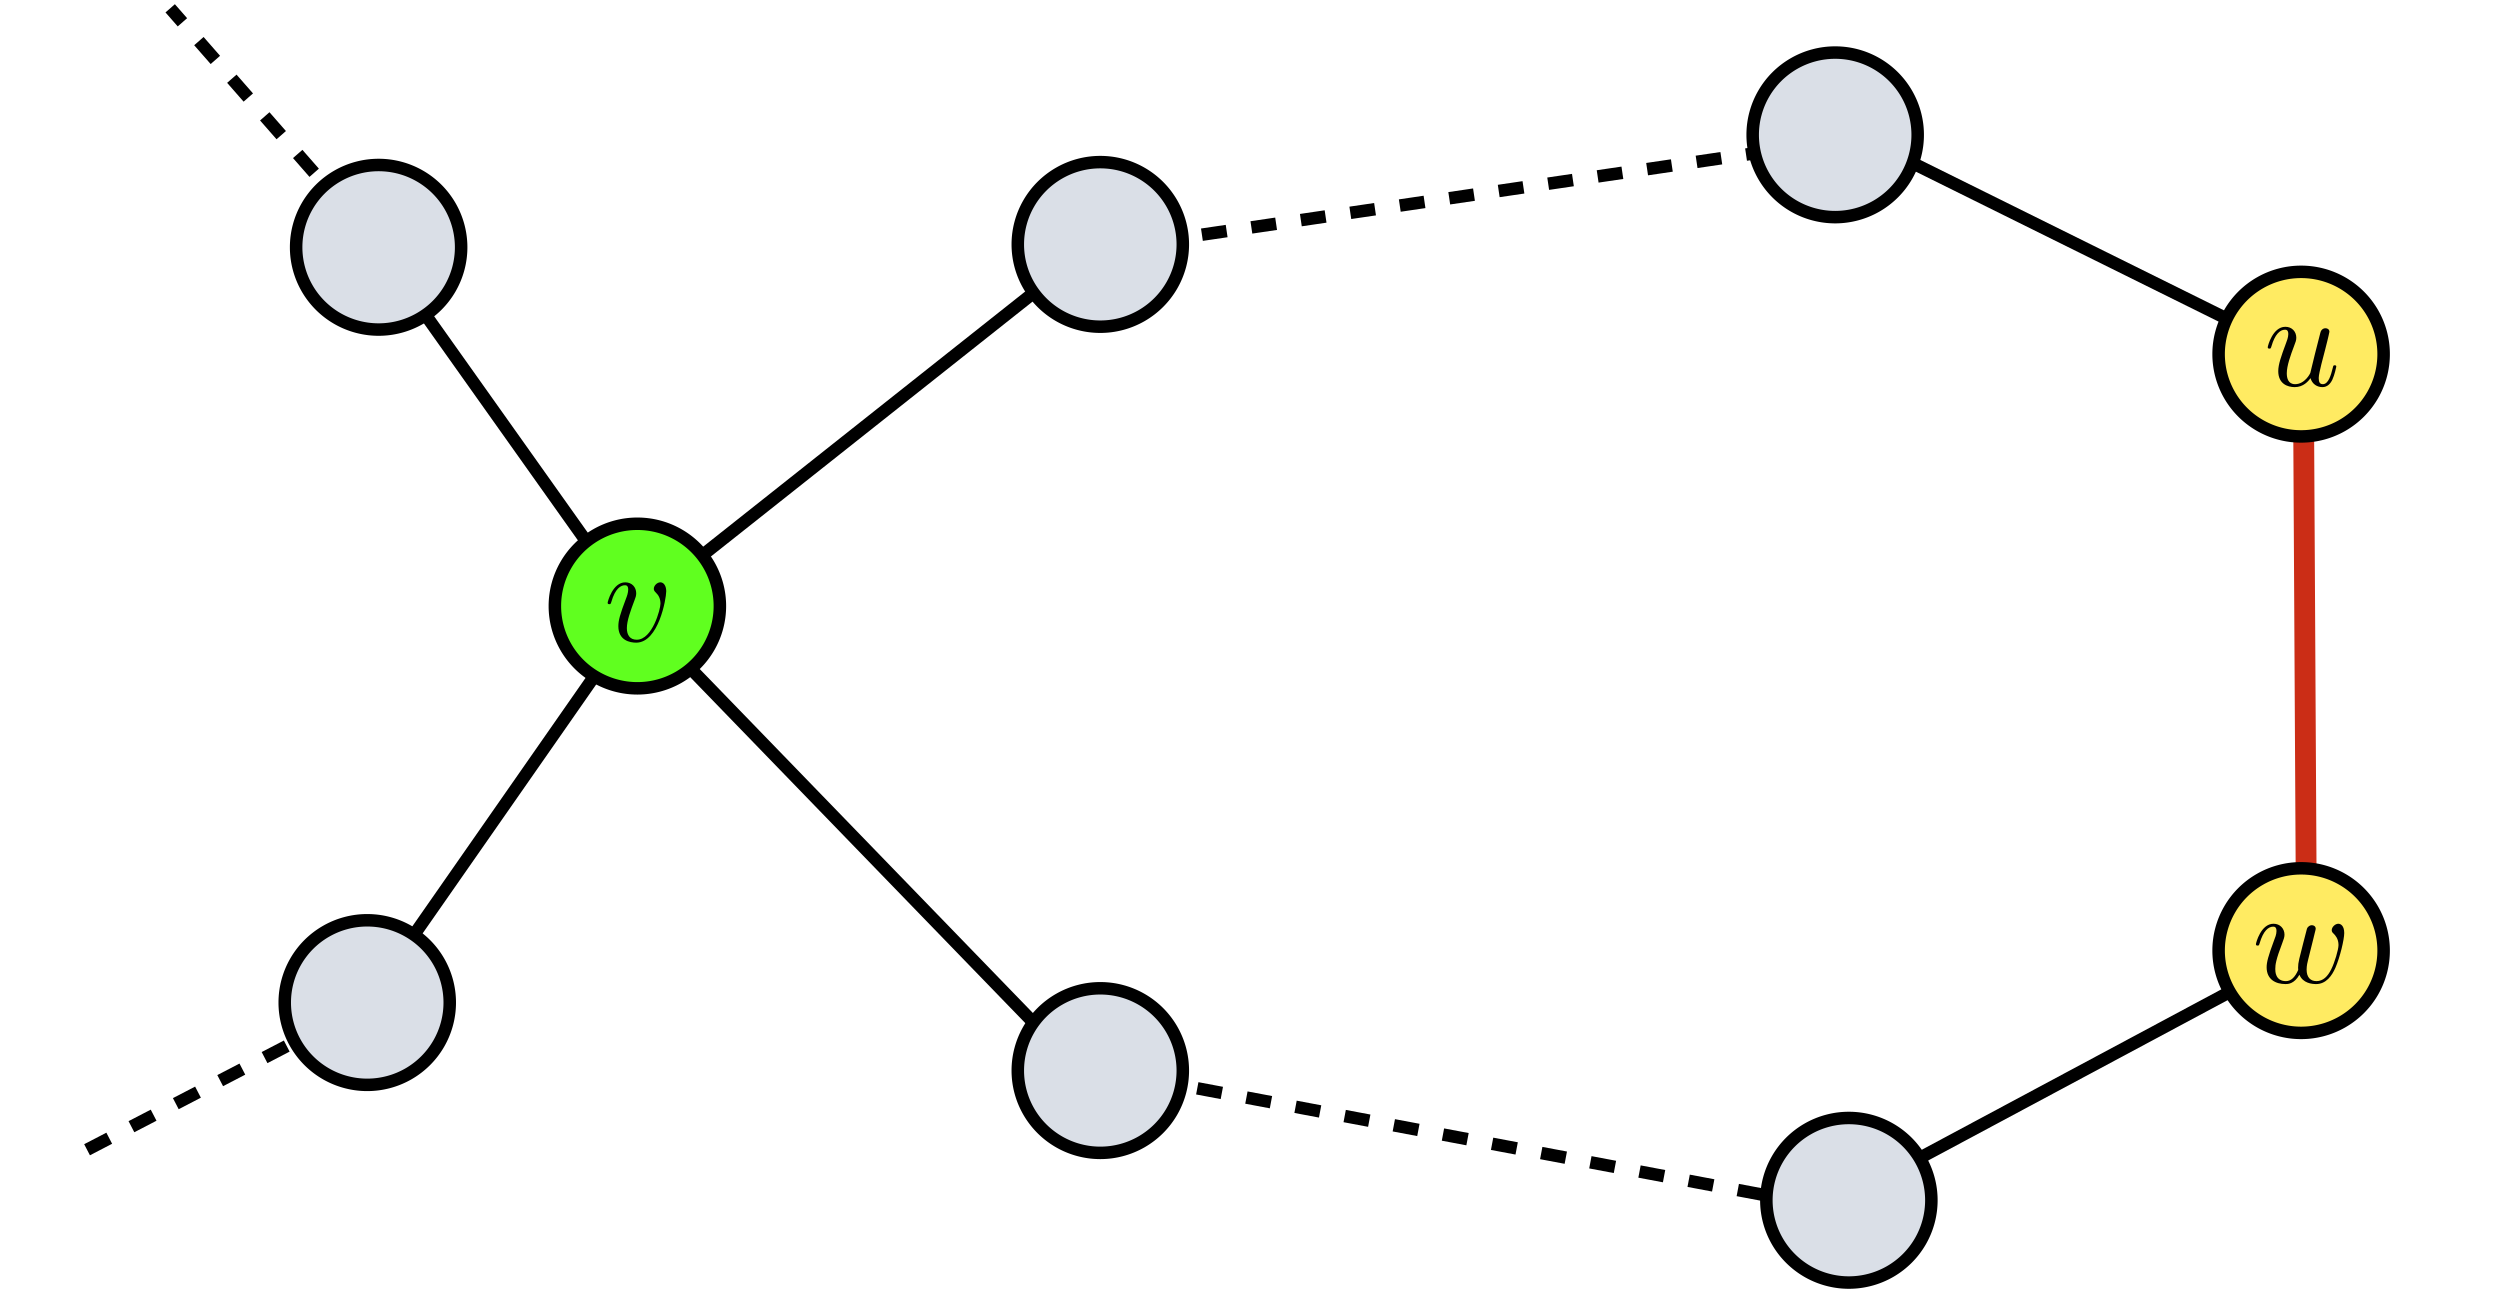 <?xml version="1.0" encoding="UTF-8" standalone="no"?>
<!-- Created with Inkscape (http://www.inkscape.org/) -->

<svg
   xmlns:dc="http://purl.org/dc/elements/1.1/"
   xmlns:cc="http://creativecommons.org/ns#"
   xmlns:rdf="http://www.w3.org/1999/02/22-rdf-syntax-ns#"
   xmlns:svg="http://www.w3.org/2000/svg"
   xmlns="http://www.w3.org/2000/svg"
   xmlns:sodipodi="http://sodipodi.sourceforge.net/DTD/sodipodi-0.dtd"
   xmlns:inkscape="http://www.inkscape.org/namespaces/inkscape"
   sodipodi:docname="detect-cycle-ug2.png"
   inkscape:version="0.48.5 r10040"
   version="1.1"
   id="svg2"
   height="155"
   width="300">
  <sodipodi:namedview
     id="base"
     pagecolor="#ffffff"
     bordercolor="#666666"
     borderopacity="1.0"
     inkscape:pageopacity="0.0"
     inkscape:pageshadow="2"
     inkscape:zoom="1.979899"
     inkscape:cx="130.12361"
     inkscape:cy="75.684894"
     inkscape:document-units="px"
     inkscape:current-layer="layer1"
     showgrid="false"
     inkscape:window-width="1920"
     inkscape:window-height="1029"
     inkscape:window-x="0"
     inkscape:window-y="27"
     inkscape:window-maximized="1"
     fit-margin-top="0"
     fit-margin-left="0"
     fit-margin-right="0"
     fit-margin-bottom="0" />
  <defs
     id="defs4">
    <inkscape:path-effect
       effect="spiro"
       id="path-effect4481"
       is_visible="true" />
    <inkscape:path-effect
       effect="spiro"
       id="path-effect4477"
       is_visible="true" />
    <inkscape:path-effect
       effect="spiro"
       id="path-effect4398"
       is_visible="true" />
    <inkscape:path-effect
       effect="spiro"
       id="path-effect4352"
       is_visible="true" />
    <inkscape:path-effect
       effect="spiro"
       id="path-effect4348"
       is_visible="true" />
    <inkscape:path-effect
       effect="spiro"
       id="path-effect4302"
       is_visible="true" />
    <inkscape:path-effect
       effect="spiro"
       id="path-effect4302-0"
       is_visible="true" />
    <inkscape:path-effect
       effect="spiro"
       id="path-effect4302-0-3"
       is_visible="true" />
    <inkscape:path-effect
       effect="spiro"
       id="path-effect4302-0-3-8"
       is_visible="true" />
  </defs>
  <g
     inkscape:label="Layer 1"
     inkscape:groupmode="layer"
     id="layer1"
     transform="translate(-31.469,-456.285)">
    <path
       sodipodi:nodetypes="cc"
       style="fill:none;stroke:#000000;stroke-width:1.5;stroke-linecap:butt;stroke-linejoin:miter;stroke-miterlimit:4;stroke-opacity:1;stroke-dasharray:none"
       d="M 253.037,599.951 307.682,570.688"
       id="path4475"
       inkscape:path-effect="#path-effect4477"
       inkscape:original-d="M 253.03726,599.95068 307.6816,570.68781"
       inkscape:connector-curvature="0" />
    <path
       style="fill:none;stroke:#000000;stroke-width:1.5;stroke-linecap:butt;stroke-linejoin:miter;stroke-miterlimit:4;stroke-opacity:1;stroke-dasharray:3, 3;stroke-dashoffset:0"
       d="m 163.348,584.664 89.887,16.914"
       id="path4300-8-9"
       inkscape:path-effect="#path-effect4302-0-3"
       inkscape:original-d="m 163.34763,584.66375 89.88667,16.91373"
       inkscape:connector-curvature="0"
       sodipodi:nodetypes="cc" />
    <path
       sodipodi:nodetypes="ccc"
       style="fill:none;stroke:#000000;stroke-width:1.5;stroke-linecap:butt;stroke-linejoin:miter;stroke-miterlimit:4;stroke-opacity:1;stroke-dasharray:none"
       d="M 74.611,577.844 108.003,529.953 76.479,485.547"
       id="path4396"
       inkscape:path-effect="#path-effect4398"
       inkscape:original-d="M 74.611021,577.84382 108.00338,529.95346 76.47907,485.54688"
       inkscape:connector-curvature="0" />
    <path
       style="fill:none;stroke:#000000;stroke-width:1.5;stroke-linecap:butt;stroke-linejoin:miter;stroke-miterlimit:4;stroke-opacity:1;stroke-dasharray:none"
       d="m 162.667,586.41 -55.164,-56.955 56.043,-44.407"
       id="path4346"
       inkscape:path-effect="#path-effect4348"
       inkscape:original-d="m 162.66695,586.40966 -55.16396,-56.95515 56.04324,-44.40658"
       inkscape:connector-curvature="0"
       sodipodi:nodetypes="ccc" />
    <path
       sodipodi:type="arc"
       style="fill:#60ff1f;fill-opacity:1;stroke:#000000;stroke-width:3.899;stroke-miterlimit:4;stroke-opacity:1;stroke-dasharray:none"
       id="path2985"
       sodipodi:cx="265.71429"
       sodipodi:cy="506.64789"
       sodipodi:rx="25.714285"
       sodipodi:ry="25.714285"
       d="m 291.429,506.648 a 25.714,25.714 0 1 1 -51.429,0 25.714,25.714 0 1 1 51.429,0 z"
       transform="matrix(0.385,0,0,0.384,5.654,334.458)" />
    <path
       style="fill:none;stroke:#000000;stroke-width:1.5;stroke-linecap:butt;stroke-linejoin:miter;stroke-miterlimit:4;stroke-opacity:1;stroke-dasharray:3, 3;stroke-dashoffset:0"
       d="m 163.827,486.196 87.937,-12.948"
       id="path4300-8-9-9"
       inkscape:path-effect="#path-effect4302-0-3-8"
       inkscape:original-d="m 163.82708,486.19592 87.9366,-12.94845"
       inkscape:connector-curvature="0"
       sodipodi:nodetypes="cc" />
    <path
       sodipodi:nodetypes="cc"
       style="fill:none;stroke:#cb2d16;stroke-width:2.5;stroke-linecap:butt;stroke-linejoin:miter;stroke-miterlimit:4;stroke-opacity:1;stroke-dasharray:none"
       d="m 307.861,498.813 0.395,71.875"
       id="path4479"
       inkscape:path-effect="#path-effect4481"
       inkscape:original-d="m 307.86141,498.81321 c 41.0066,38.32773 40.38422,36.3476 0.39539,71.8746"
       inkscape:connector-curvature="0" />
    <path
       style="fill:none;stroke:#000000;stroke-width:1.5;stroke-linecap:butt;stroke-linejoin:miter;stroke-miterlimit:4;stroke-opacity:1;stroke-dasharray:none"
       d="m 252.695,471.751 53.588,26.544"
       id="path4350"
       inkscape:path-effect="#path-effect4352"
       inkscape:original-d="m 252.69456,471.75104 53.58799,26.54428"
       inkscape:connector-curvature="0"
       sodipodi:nodetypes="cc" />
    <path
       sodipodi:type="arc"
       style="fill:#dadfe7;fill-opacity:1;stroke:#000000;stroke-width:3.899;stroke-miterlimit:4;stroke-opacity:1;stroke-dasharray:none"
       id="path2985-3"
       sodipodi:cx="265.71429"
       sodipodi:cy="506.64789"
       sodipodi:rx="25.714285"
       sodipodi:ry="25.714285"
       d="m 291.429,506.648 a 25.714,25.714 0 1 1 -51.429,0 25.714,25.714 0 1 1 51.429,0 z"
       transform="matrix(0.385,0,0,0.384,61.205,390.202)" />
    <path
       sodipodi:type="arc"
       style="fill:#ffeb62;fill-opacity:1;stroke:#000000;stroke-width:3.899;stroke-miterlimit:4;stroke-opacity:1;stroke-dasharray:none"
       id="path2985-0"
       sodipodi:cx="265.71429"
       sodipodi:cy="506.64789"
       sodipodi:rx="25.714285"
       sodipodi:ry="25.714285"
       d="m 291.429,506.648 a 25.714,25.714 0 1 1 -51.429,0 25.714,25.714 0 1 1 51.429,0 z"
       transform="matrix(0.385,0,0,0.384,205.303,375.804)" />
    <path
       sodipodi:type="arc"
       style="fill:#ffeb62;fill-opacity:1;stroke:#000000;stroke-width:3.899;stroke-miterlimit:4;stroke-opacity:1;stroke-dasharray:none"
       id="path2985-0-3"
       sodipodi:cx="265.71429"
       sodipodi:cy="506.64789"
       sodipodi:rx="25.714285"
       sodipodi:ry="25.714285"
       d="m 291.429,506.648 a 25.714,25.714 0 1 1 -51.429,0 25.714,25.714 0 1 1 51.429,0 z"
       transform="matrix(0.385,0,0,0.384,205.303,304.229)" />
    <path
       sodipodi:type="arc"
       style="fill:#dadfe7;fill-opacity:1;stroke:#000000;stroke-width:3.899;stroke-miterlimit:4;stroke-opacity:1;stroke-dasharray:none"
       id="path2985-4"
       sodipodi:cx="265.71429"
       sodipodi:cy="506.64789"
       sodipodi:rx="25.714285"
       sodipodi:ry="25.714285"
       d="m 291.429,506.648 a 25.714,25.714 0 1 1 -51.429,0 25.714,25.714 0 1 1 51.429,0 z"
       transform="matrix(0.385,0,0,0.384,149.391,277.915)" />
    <path
       sodipodi:type="arc"
       style="fill:#dadfe7;fill-opacity:1;stroke:#000000;stroke-width:3.899;stroke-miterlimit:4;stroke-opacity:1;stroke-dasharray:none"
       id="path2985-2"
       sodipodi:cx="265.71429"
       sodipodi:cy="506.64789"
       sodipodi:rx="25.714285"
       sodipodi:ry="25.714285"
       d="m 291.429,506.648 a 25.714,25.714 0 1 1 -51.429,0 25.714,25.714 0 1 1 51.429,0 z"
       transform="matrix(0.385,0,0,0.384,151.033,405.765)" />
    <path
       sodipodi:type="arc"
       style="fill:#dadfe7;fill-opacity:1;stroke:#000000;stroke-width:3.899;stroke-miterlimit:4;stroke-opacity:1;stroke-dasharray:none"
       id="path2985-3-9"
       sodipodi:cx="265.71429"
       sodipodi:cy="506.64789"
       sodipodi:rx="25.714285"
       sodipodi:ry="25.714285"
       d="m 291.429,506.648 a 25.714,25.714 0 1 1 -51.429,0 25.714,25.714 0 1 1 51.429,0 z"
       transform="matrix(0.385,0,0,0.384,61.205,291.062)" />
    <path
       style="fill:none;stroke:#000000;stroke-width:1.5;stroke-linecap:butt;stroke-linejoin:miter;stroke-miterlimit:4;stroke-opacity:1;stroke-dasharray:3, 3;stroke-dashoffset:0"
       d="M 77.075,486.046 51.891,457.283"
       id="path4300"
       inkscape:path-effect="#path-effect4302"
       inkscape:original-d="M 77.075,486.04583 51.89061,457.28337"
       inkscape:connector-curvature="0"
       sodipodi:nodetypes="cc" />
    <path
       sodipodi:type="arc"
       style="fill:#dadfe7;fill-opacity:1;stroke:#000000;stroke-width:3.899;stroke-miterlimit:4;stroke-opacity:1;stroke-dasharray:none"
       id="path2985-3-9-2"
       sodipodi:cx="265.71429"
       sodipodi:cy="506.64789"
       sodipodi:rx="25.714285"
       sodipodi:ry="25.714285"
       d="m 291.429,506.648 a 25.714,25.714 0 1 1 -51.429,0 25.714,25.714 0 1 1 51.429,0 z"
       transform="matrix(0.385,0,0,0.384,-25.394,291.406)" />
    <path
       style="fill:none;stroke:#000000;stroke-width:1.5;stroke-linecap:butt;stroke-linejoin:miter;stroke-miterlimit:4;stroke-opacity:1;stroke-dasharray:3, 3;stroke-dashoffset:0"
       d="M 41.915,594.254 76.849,576.117"
       id="path4300-8"
       inkscape:path-effect="#path-effect4302-0"
       inkscape:original-d="M 41.914726,594.25405 76.849212,576.11667"
       inkscape:connector-curvature="0"
       sodipodi:nodetypes="cc" />
    <path
       sodipodi:type="arc"
       style="fill:#dadfe7;fill-opacity:1;stroke:#000000;stroke-width:3.899;stroke-miterlimit:4;stroke-opacity:1;stroke-dasharray:none"
       id="path2985-3-9-3"
       sodipodi:cx="265.71429"
       sodipodi:cy="506.64789"
       sodipodi:rx="25.714285"
       sodipodi:ry="25.714285"
       d="m 291.429,506.648 a 25.714,25.714 0 1 1 -51.429,0 25.714,25.714 0 1 1 51.429,0 z"
       transform="matrix(0.385,0,0,0.384,-26.762,382.041)" />
    <g
       transform="matrix(0.749,0,0,0.748,13.732,352.219)"
       id="g4601">
      <g
         style="font-style:normal;font-variant:normal;font-weight:normal;font-stretch:normal;letter-spacing:normal;word-spacing:normal;text-anchor:start;fill:none;stroke:#000000;stroke-width:1.336;stroke-linecap:butt;stroke-linejoin:miter;stroke-miterlimit:10.433;stroke-opacity:1;stroke-dasharray:none;stroke-dashoffset:0"
         id="g4603"
         transform="matrix(0.429,0,0,-0.429,-75,416.25)"
         xml:space="preserve"
         stroke-miterlimit="10.433"
         font-style="normal"
         font-variant="normal"
         font-weight="normal"
         font-stretch="normal"
         font-size-adjust="none"
         letter-spacing="normal"
         word-spacing="normal"><path
           style="fill:#000000;stroke-width:0"
           inkscape:connector-curvature="0"
           d="m 478.83,424.73 0,0.12 0,0.13 -0.01,0.12 0,0.11 -0.01,0.12 -0.01,0.11 -0.01,0.11 -0.02,0.1 -0.03,0.21 -0.03,0.19 -0.05,0.18 -0.04,0.18 -0.06,0.16 -0.06,0.16 -0.06,0.15 -0.07,0.13 -0.07,0.13 -0.07,0.12 -0.08,0.12 -0.08,0.1 -0.08,0.1 -0.09,0.09 -0.08,0.08 -0.09,0.07 -0.09,0.07 -0.09,0.06 -0.1,0.05 -0.09,0.05 -0.09,0.04 -0.09,0.03 -0.09,0.03 -0.1,0.03 -0.09,0.01 -0.08,0.02 -0.09,0 -0.09,0 c -1.25,0 -2.43,-1.29 -2.43,-2.39 0,-0.64 0.25,-0.93 0.79,-1.48 1.05,-1 1.69,-2.3 1.69,-4.09 0,-2.1 -3.03,-13.5 -8.86,-13.5 -2.54,0 -3.69,1.75 -3.69,4.32 0,2.8 1.35,6.44 2.9,10.57 0.34,0.86 0.59,1.54 0.59,2.5 0,2.23 -1.59,4.07 -4.09,4.07 -4.68,0 -6.58,-7.21 -6.58,-7.67 0,-0.5 0.5,-0.5 0.61,-0.5 0.5,0 0.54,0.11 0.79,0.91 1.44,5.03 3.58,6.17 5.03,6.17 0.4,0 1.25,0 1.25,-1.59 0,-1.25 -0.5,-2.6 -0.85,-3.49 -2.19,-5.78 -2.83,-8.08 -2.83,-10.22 0,-5.37 4.37,-6.17 6.67,-6.17 8.37,0 11.2,16.49 11.2,19.08 z"
           id="path4605" /></g>    </g>
    <g
       transform="matrix(0.749,0,0,0.748,212.941,321.553)"
       id="g4764">
      <g
         style="font-style:normal;font-variant:normal;font-weight:normal;font-stretch:normal;letter-spacing:normal;word-spacing:normal;text-anchor:start;fill:none;stroke:#000000;stroke-width:1.336;stroke-linecap:butt;stroke-linejoin:miter;stroke-miterlimit:10.433;stroke-opacity:1;stroke-dasharray:none;stroke-dashoffset:0"
         word-spacing="normal"
         letter-spacing="normal"
         font-size-adjust="none"
         font-stretch="normal"
         font-weight="normal"
         font-variant="normal"
         font-style="normal"
         stroke-miterlimit="10.433"
         xml:space="preserve"
         transform="matrix(0.429,0,0,-0.429,-75,416.25)"
         id="g4766"><path
           style="fill:#000000;stroke-width:0"
           inkscape:connector-curvature="0"
           id="path4768"
           d="m 472.96,409 0.05,-0.19 0.06,-0.19 0.07,-0.18 0.08,-0.18 0.08,-0.17 0.09,-0.16 0.09,-0.16 0.1,-0.16 0.11,-0.15 0.11,-0.15 0.11,-0.14 0.13,-0.13 0.12,-0.13 0.14,-0.12 0.14,-0.12 0.14,-0.11 0.15,-0.11 0.15,-0.1 0.15,-0.09 0.16,-0.09 0.17,-0.08 0.17,-0.07 0.17,-0.07 0.18,-0.06 0.17,-0.06 0.19,-0.04 0.18,-0.05 0.19,-0.03 0.19,-0.02 0.2,-0.02 0.2,-0.01 0.19,-0.01 c 1.74,0 2.9,1.14 3.69,2.74 0.85,1.79 1.49,4.84 1.49,4.93 0,0.5 -0.44,0.5 -0.6,0.5 -0.5,0 -0.54,-0.2 -0.7,-0.9 -0.69,-2.78 -1.64,-6.17 -3.73,-6.17 -1.05,0 -1.54,0.65 -1.54,2.29 0,1.1 0.6,3.44 0.99,5.17 l 1.4,5.4 c 0.15,0.75 0.65,2.64 0.85,3.39 0.25,1.14 0.75,3.03 0.75,3.32 0,0.91 -0.7,1.35 -1.45,1.35 -0.25,0 -1.55,-0.05 -1.94,-1.74 -0.96,-3.64 -3.14,-12.36 -3.74,-15 -0.06,-0.2 -2.04,-4.18 -5.68,-4.18 -2.6,0 -3.1,2.25 -3.1,4.09 0,2.78 1.41,6.72 2.71,10.16 0.59,1.5 0.84,2.18 0.84,3.14 0,2.23 -1.59,4.07 -4.09,4.07 -4.74,0 -6.58,-7.21 -6.58,-7.67 0,-0.5 0.5,-0.5 0.61,-0.5 0.5,0 0.54,0.11 0.79,0.91 1.24,4.33 3.14,6.17 5.03,6.17 0.44,0 1.25,-0.05 1.25,-1.64 0,-1.2 -0.56,-2.64 -0.85,-3.39 -1.85,-4.94 -2.9,-8.02 -2.9,-10.45 0,-4.74 3.44,-5.99 6.15,-5.99 3.28,0 5.07,2.24 5.92,3.35 z" /></g>    </g>
    <g
       transform="matrix(0.749,0,0,0.748,211.521,393.186)"
       id="g4920">
      <g
         style="font-style:normal;font-variant:normal;font-weight:normal;font-stretch:normal;letter-spacing:normal;word-spacing:normal;text-anchor:start;fill:none;stroke:#000000;stroke-width:1.336;stroke-linecap:butt;stroke-linejoin:miter;stroke-miterlimit:10.433;stroke-opacity:1;stroke-dasharray:none;stroke-dashoffset:0"
         id="g4922"
         transform="matrix(0.429,0,0,-0.429,-75,416.25)"
         xml:space="preserve"
         stroke-miterlimit="10.433"
         font-style="normal"
         font-variant="normal"
         font-weight="normal"
         font-stretch="normal"
         font-size-adjust="none"
         letter-spacing="normal"
         word-spacing="normal"><path
           style="fill:#000000;stroke-width:0"
           inkscape:connector-curvature="0"
           d="m 478.54,423.09 0.02,0.1 0.02,0.11 0.03,0.12 0.03,0.11 0.03,0.12 0.03,0.12 0.06,0.25 0.06,0.25 0.06,0.25 0.06,0.24 0.06,0.25 0.03,0.11 0.03,0.12 0.03,0.11 0.02,0.11 0.03,0.1 0.02,0.1 0.02,0.1 0.02,0.09 0.02,0.08 0.02,0.08 0.01,0.07 0.01,0.06 0.01,0.06 0.01,0.05 0,0.04 0.01,0.03 c 0,0.91 -0.71,1.35 -1.46,1.35 -0.59,0 -1.48,-0.39 -1.83,-1.39 -0.15,-0.35 -2.5,-9.86 -2.84,-11.16 -0.36,-1.5 -0.45,-2.39 -0.45,-3.3 0,-0.54 0,-0.64 0.04,-0.89 -1.14,-2.64 -2.64,-4.18 -4.57,-4.18 -3.99,0 -3.99,3.68 -3.99,4.53 0,1.59 0.25,3.54 2.6,9.67 0.54,1.48 0.84,2.19 0.84,3.19 0,2.23 -1.64,4.07 -4.09,4.07 -4.74,0 -6.58,-7.21 -6.58,-7.67 0,-0.5 0.5,-0.5 0.61,-0.5 0.5,0 0.54,0.11 0.79,0.91 1.35,4.62 3.28,6.17 5.03,6.17 0.44,0 1.25,-0.05 1.25,-1.64 0,-1.25 -0.56,-2.64 -0.9,-3.48 -2.19,-5.88 -2.78,-8.18 -2.78,-10.07 0,-4.53 3.33,-6.28 7.06,-6.28 0.86,0 3.19,0 5.19,3.49 1.29,-3.19 4.73,-3.49 6.23,-3.49 3.74,0 5.92,3.14 7.22,6.13 1.69,3.89 3.28,10.56 3.28,12.95 0,2.75 -1.34,3.48 -2.19,3.48 -1.25,0 -2.48,-1.29 -2.48,-2.39 0,-0.64 0.3,-0.93 0.73,-1.34 0.55,-0.55 1.8,-1.84 1.8,-4.23 0,-1.69 -1.44,-6.58 -2.73,-9.11 -1.3,-2.64 -3.05,-4.39 -5.49,-4.39 -2.34,0 -3.69,1.5 -3.69,4.32 0,1.41 0.35,2.96 0.55,3.64 z"
           id="path4924" /></g>    </g>
  </g>
</svg>
